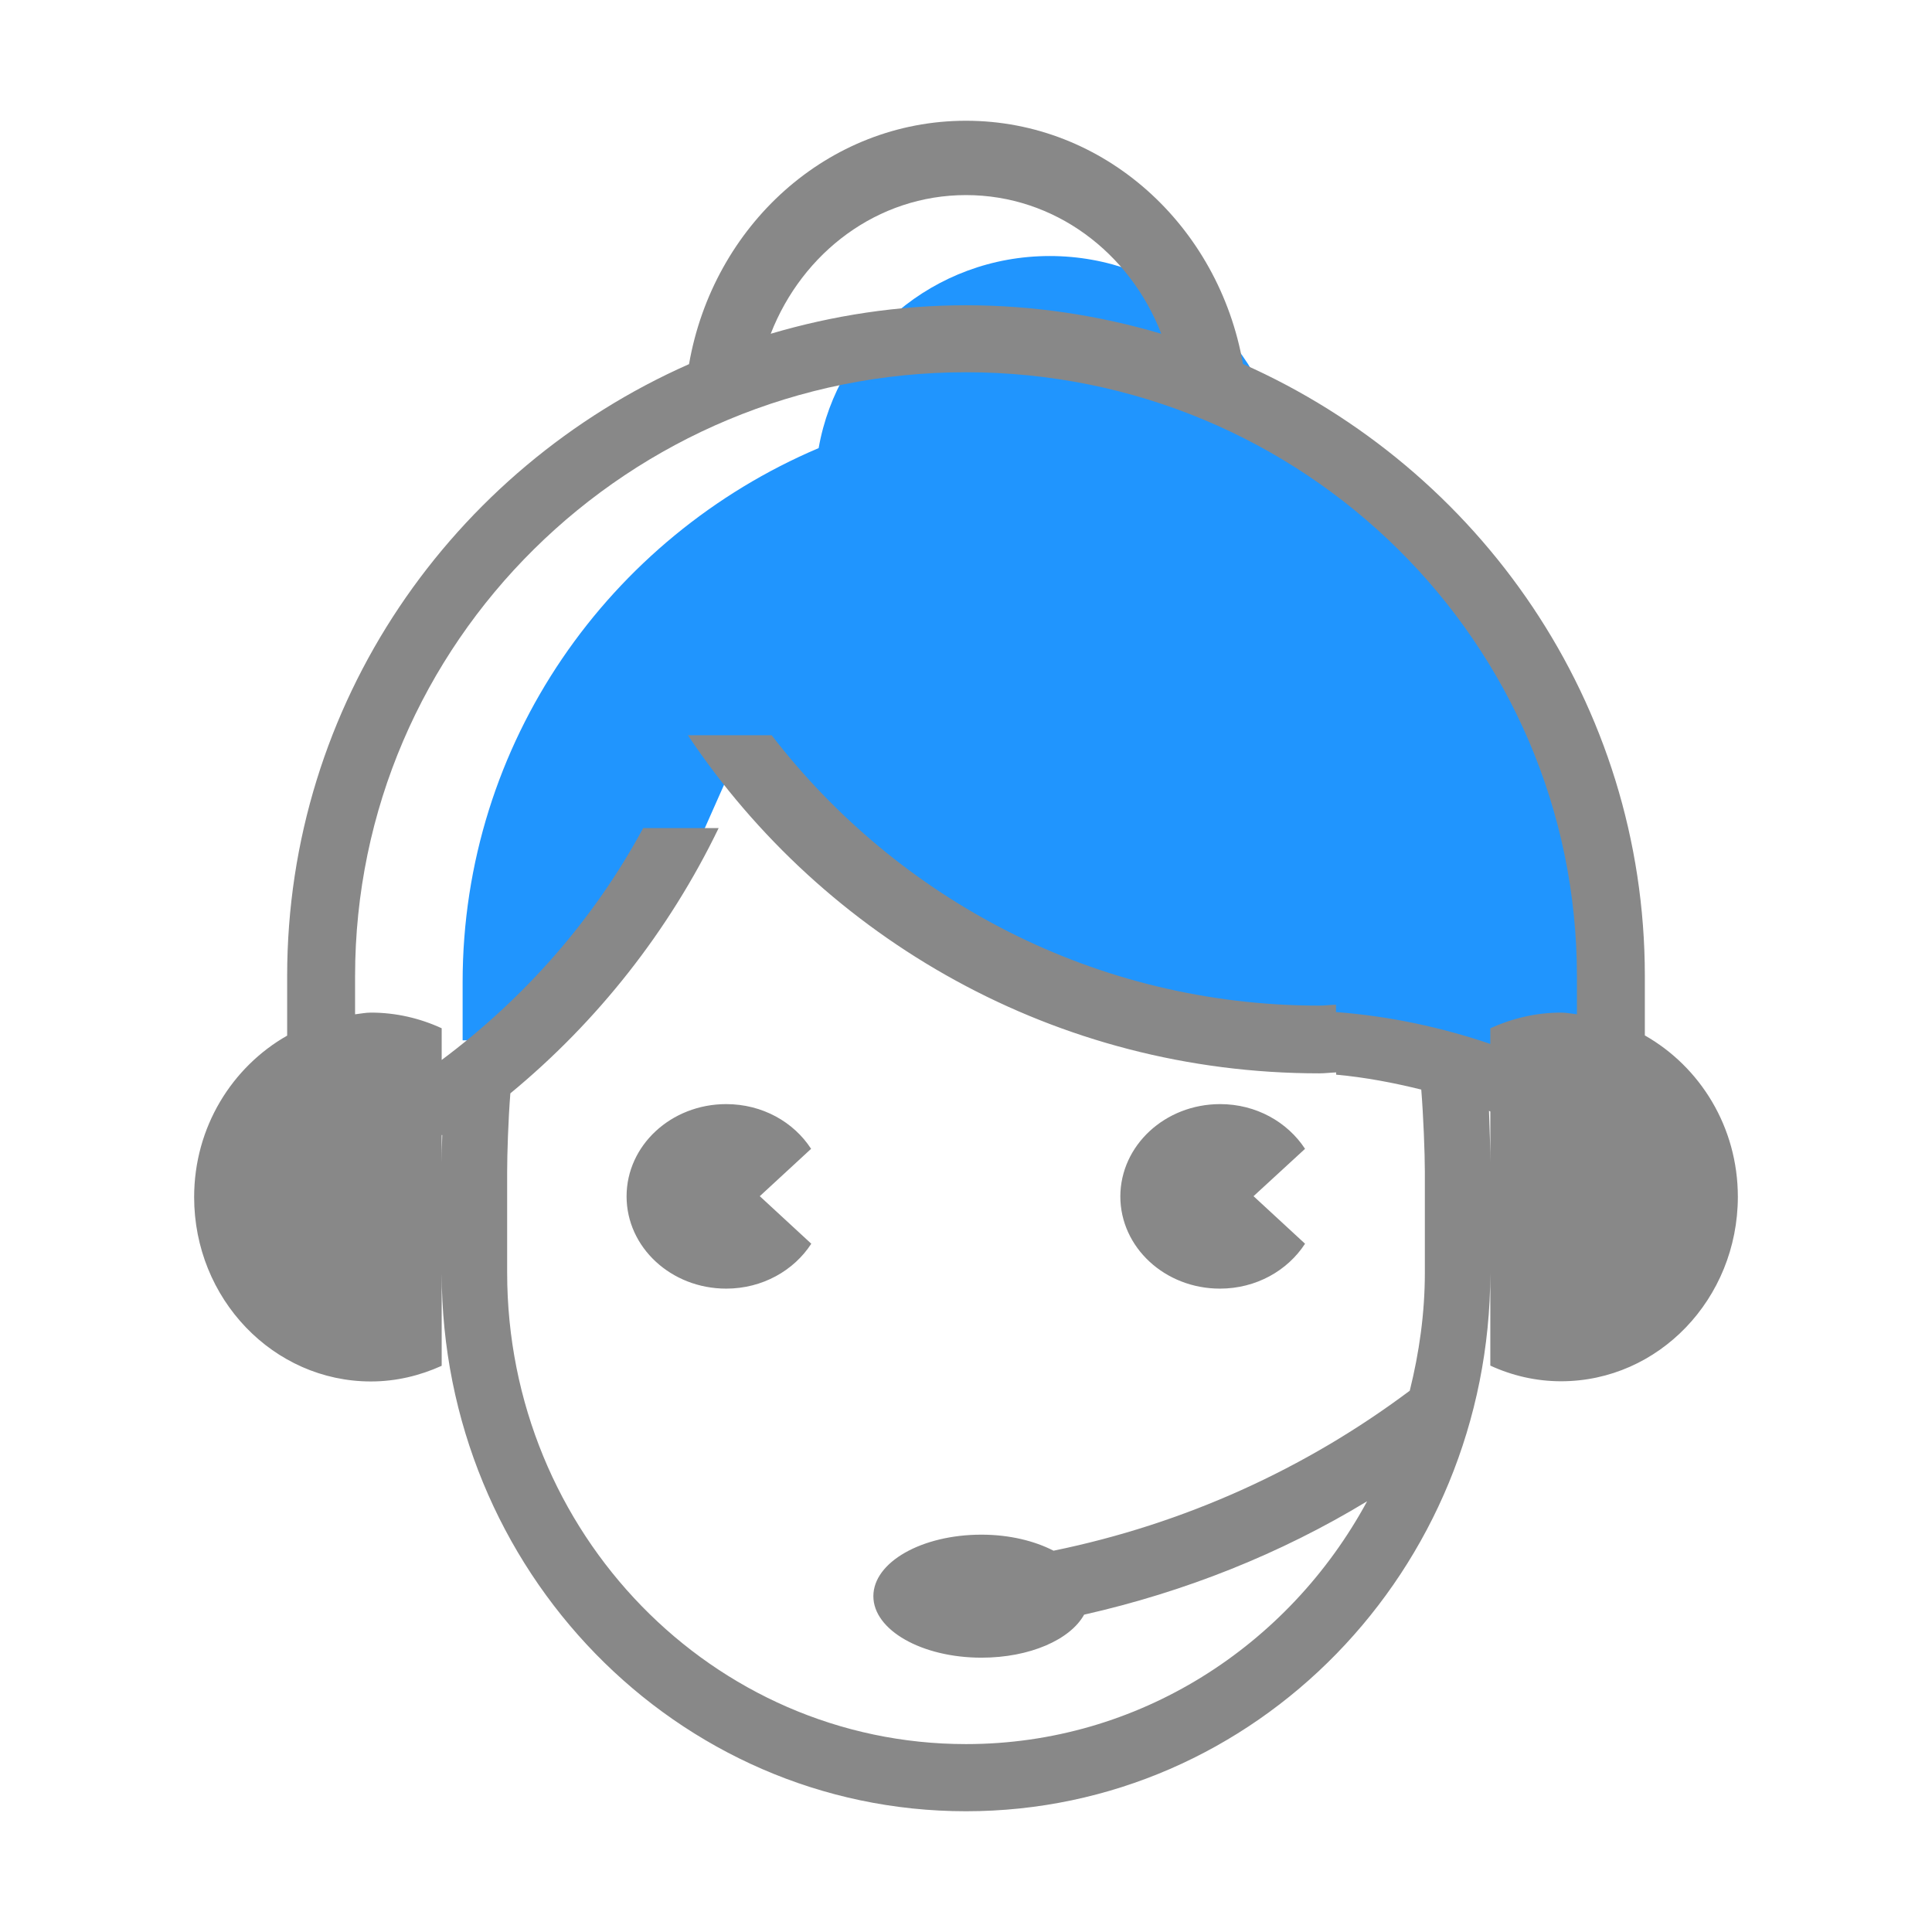 <?xml version="1.0" standalone="no"?><!DOCTYPE svg PUBLIC "-//W3C//DTD SVG 1.1//EN" "http://www.w3.org/Graphics/SVG/1.1/DTD/svg11.dtd"><svg t="1566549794814" class="icon" viewBox="0 0 1024 1024" version="1.1" xmlns="http://www.w3.org/2000/svg" p-id="2383" xmlns:xlink="http://www.w3.org/1999/xlink" width="200" height="200"><defs><style type="text/css"></style></defs><path d="M372.6 441.1c-24.3 44.4-59 82.2-100.7 110.9l4.4-0.6h-31.1v-30.8c0-127 77.8-236 188.7-283.1 10.2-57.8 61.1-101.8 122.5-101.8s112.3 44 122.5 101.8c111 47.1 188.7 156.1 188.7 283.1v30.8s-94.4 40.9-95.8 30.8c0 0 8.8-9.2-44.2-14.2v-1.6c-2.6 0.1-5.2 0.4-7.8 0.4-121.4 0-263.8-79.1-326.7-171.9l-20.5 46.2z" fill="#2095fe" p-id="2384" data-spm-anchor-id="a313x.7781069.0.i3" class="selected"></path><path d="M827.4 732.1c-13.3 0-26-3-37.5-8.3v-49.1C789.7 832.4 665.4 960 512 960c-153.4 0-277.7-127.6-277.9-285.2v49.1c-11.5 5.2-24.1 8.3-37.5 8.3-51.7 0-93.7-43.8-93.7-97.7 0-37.1 20.1-69 49.3-85.6v-31.5c0-144.7 87.5-268.9 213-324.4C378 119.6 438.7 64 512 64c73.3 0 134 55.6 146.8 128.9 125.4 55.6 213 179.8 213 324.4v31.5c29.2 16.6 49.3 48.4 49.3 85.6-0.1 54-42 97.7-93.7 97.7z m-37.5-116v-27c-0.2-0.1-0.5-0.2-0.7-0.3 0.4 10.1 0.7 20.8 0.7 27.3z m-555.8 0.1c0-3.7 0.1-9 0.3-14.6h-0.3v14.6zM512 103.4c-46.9 0-86.7 30.4-103.5 73.5 32.8-9.7 67.5-15.1 103.5-15.1s70.7 5.4 103.5 15.1c-16.7-43.1-56.6-73.5-103.5-73.5z m323.8 414c0-176.8-145-320.1-323.8-320.1S188.2 340.6 188.2 517.4v20.2c2.8-0.3 5.5-0.9 8.4-0.9 13.3 0 26 3 37.5 8.3v16.8c43.8-32.7 80.6-74.4 106.8-122.9h40c-26.4 54.6-64.2 102.5-110.4 140.6-1.1 13.5-1.7 32.2-1.7 41.5v53.5c0 138 108.9 249.9 243.2 249.9 91.5 0 171.1-52 212.6-128.7-46 27.9-96.5 48-150 60.1-7.3 13.2-28.7 22.8-54.4 22.8-31.6 0-57.3-14.6-57.3-32.6s25.6-32.6 57.3-32.6c14.8 0 28.1 3.3 38.2 8.5 69.3-14.2 133.4-43.3 188.8-84.8 5-20.1 8-41 8-62.6V621c0-9.9-0.8-29.9-1.9-43.5-14.6-3.6-29.6-6.5-45.1-7.9v-1.2c-3 0.1-5.9 0.5-8.9 0.5-139.6 0-262.5-71.2-334.7-179.2H409c67 87 171.9 143.3 290.2 143.3 3 0 5.9-0.4 8.9-0.5v3.9c28.6 2.2 55.9 8.1 81.8 16.9V545c11.5-5.2 24.1-8.3 37.5-8.3 2.9 0 5.6 0.6 8.4 0.9v-20.2z m-405.9 91.5L402.7 634l27.3 25.2c-9.2 14.2-25.9 23.8-45.1 23.8-29.2 0-52.8-21.9-52.8-48.9s23.6-48.9 52.8-48.9c19.2 0 35.8 9.5 45 23.7z m216.8-23.7c19.1 0 35.7 9.5 45 23.7L664.4 634l27.3 25.2c-9.2 14.2-25.9 23.8-45.1 23.8-29.2 0-52.8-21.9-52.8-48.9 0.1-27 23.7-48.9 52.9-48.9z" fill="#888888" p-id="2385"></path></svg>